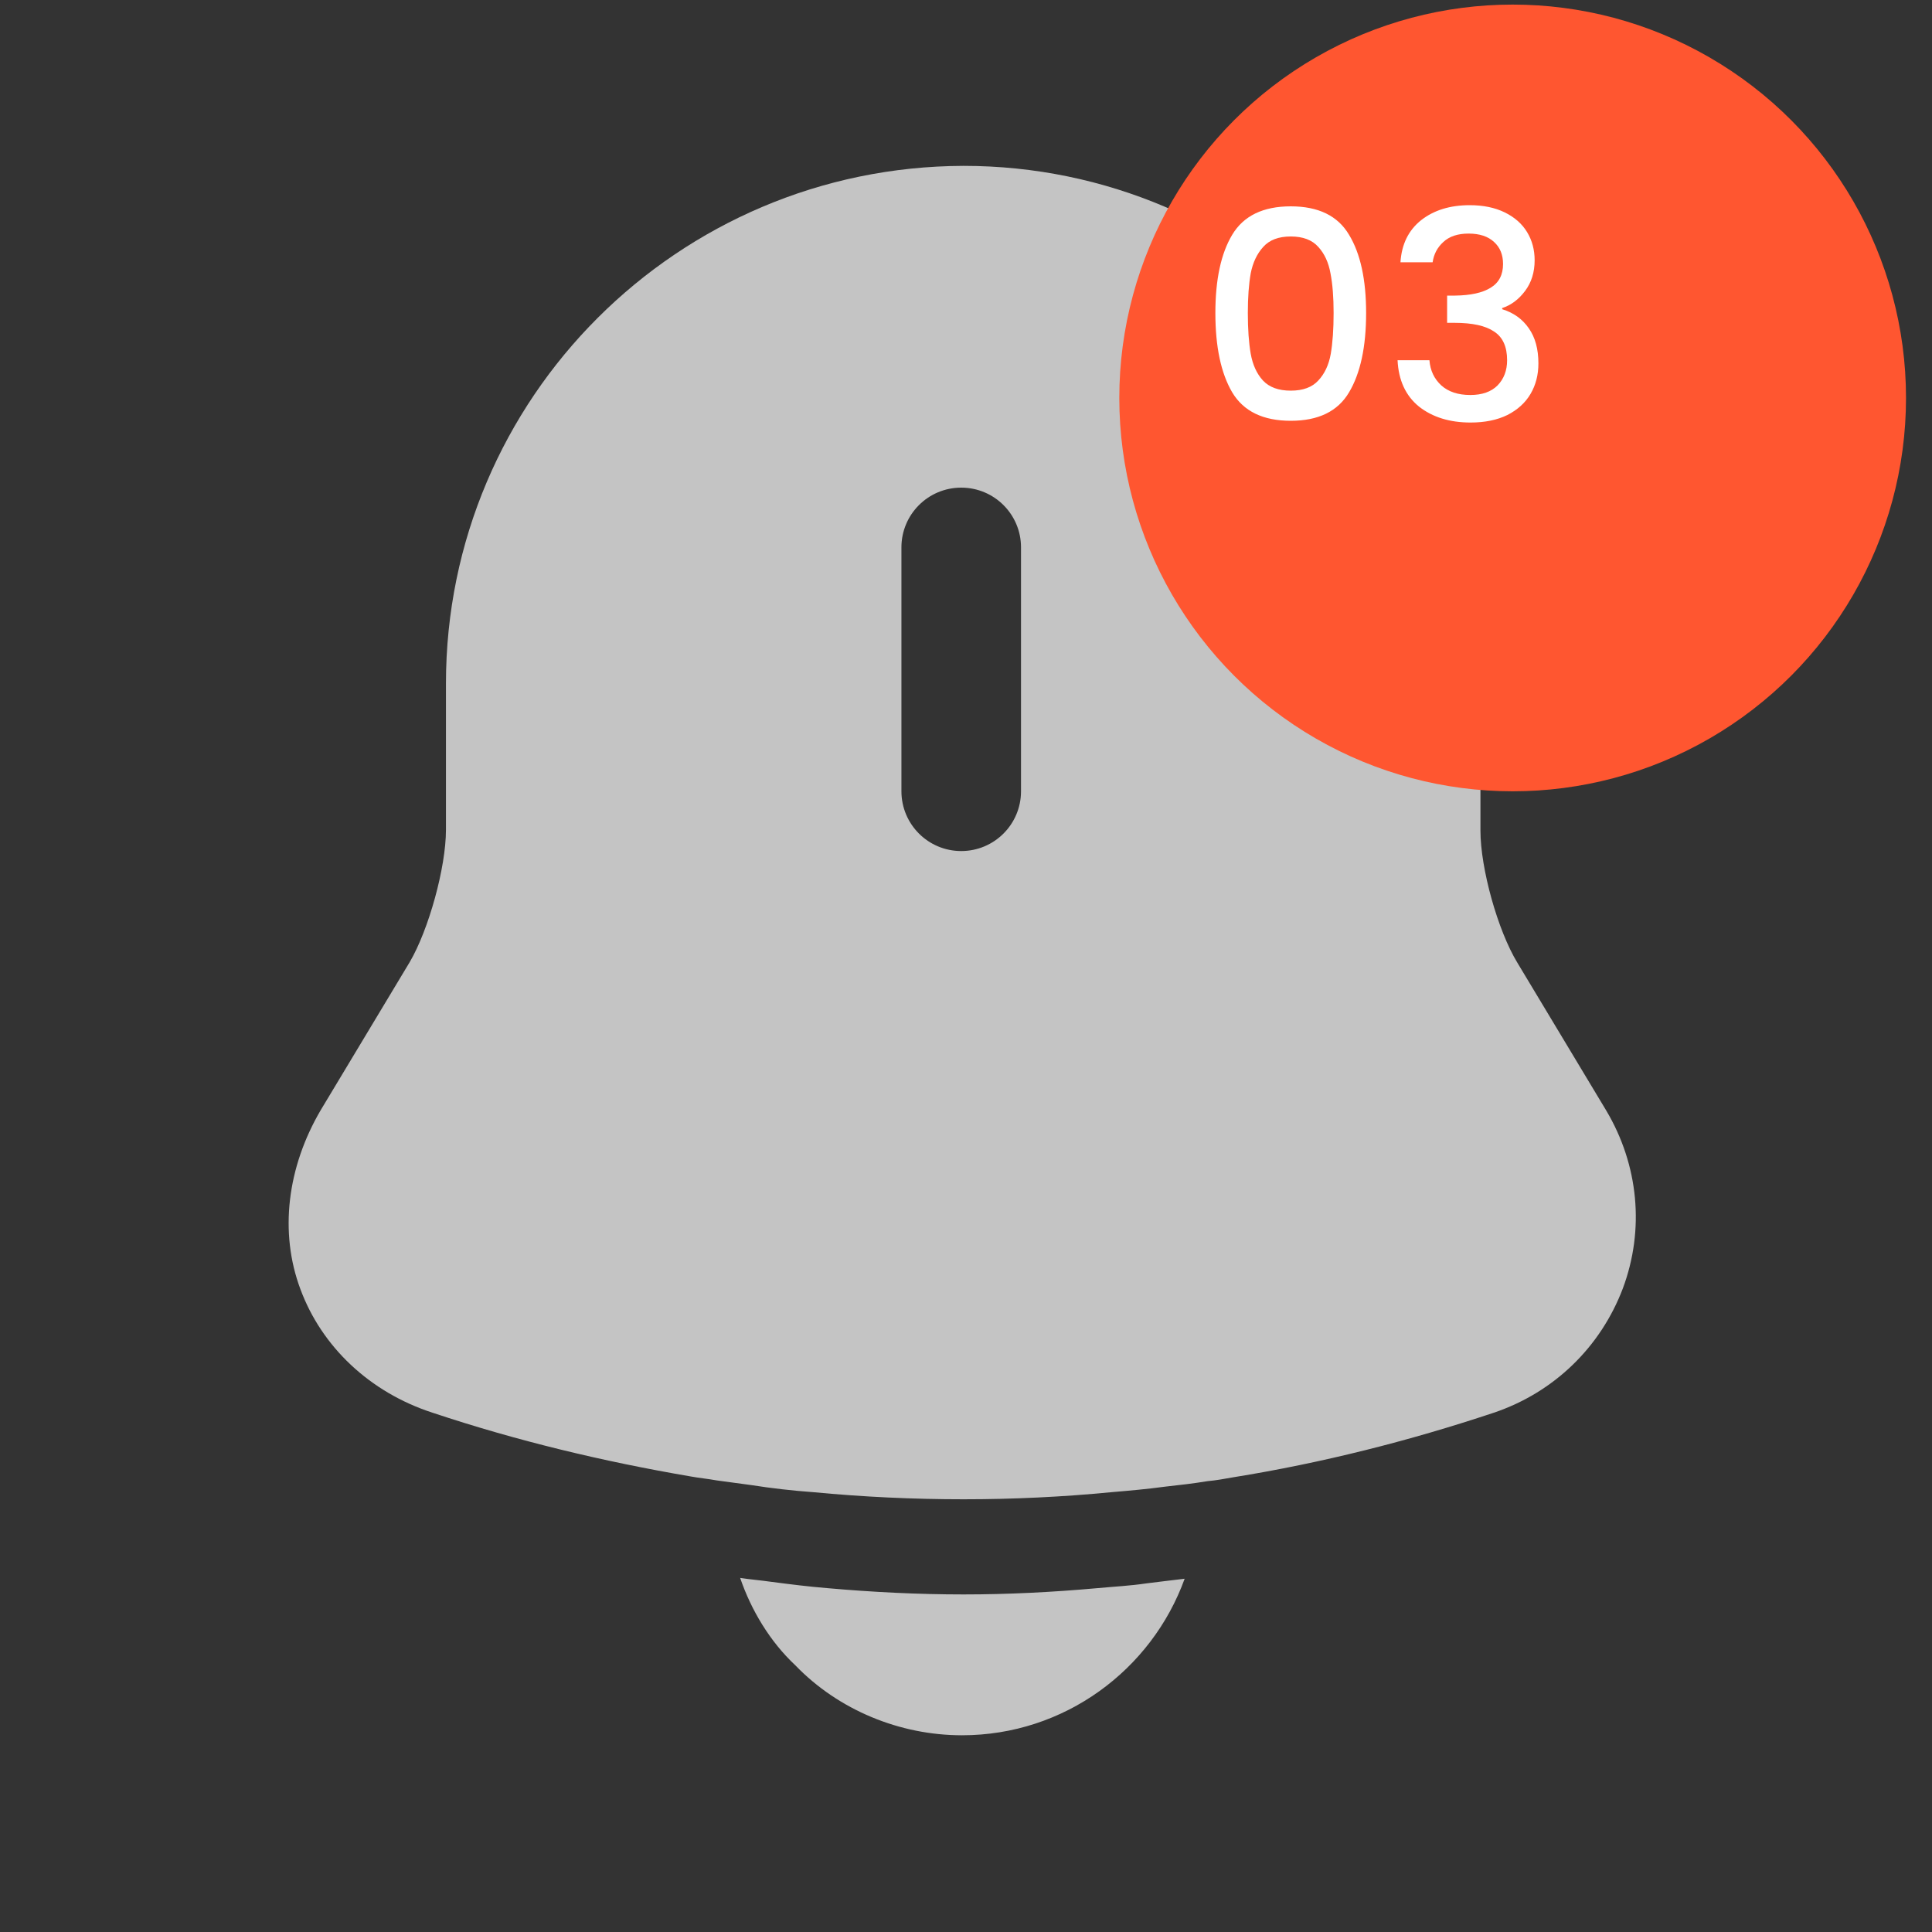 <svg width="40" height="40" viewBox="0 0 40 40" fill="none" xmlns="http://www.w3.org/2000/svg">
<rect x="0" y="0" width="40" height="40" fill="#333333" stroke="none"/>
<path d="M33.257 22.995L31.416 19.933C31.009 19.265 30.651 17.979 30.651 17.197V14.151C30.651 8.239 25.846 3.434 19.95 3.434C14.038 3.45 9.233 8.239 9.233 14.151V17.18C9.233 17.962 8.875 19.249 8.484 19.917L6.643 22.979C5.943 24.168 5.78 25.519 6.22 26.692C6.66 27.881 7.653 28.826 8.956 29.249C10.715 29.835 12.491 30.259 14.298 30.568C14.478 30.601 14.657 30.617 14.836 30.65C15.064 30.682 15.308 30.715 15.553 30.747C15.976 30.813 16.399 30.862 16.839 30.894C17.865 30.992 18.908 31.041 19.95 31.041C20.976 31.041 22.002 30.992 23.012 30.894C23.387 30.862 23.761 30.829 24.119 30.78C24.413 30.747 24.706 30.715 24.999 30.666C25.178 30.65 25.357 30.617 25.537 30.585C27.361 30.291 29.169 29.835 30.927 29.249C32.182 28.826 33.142 27.881 33.599 26.676C34.055 25.454 33.924 24.119 33.257 22.995ZM21.139 16.382C21.139 17.066 20.585 17.62 19.901 17.62C19.217 17.62 18.663 17.066 18.663 16.382V11.333C18.663 10.649 19.217 10.096 19.901 10.096C20.585 10.096 21.139 10.649 21.139 11.333V16.382Z" fill="#C4C4C4"/>
<path d="M24.527 32.686C23.843 34.575 22.035 35.927 19.917 35.927C18.631 35.927 17.36 35.406 16.465 34.477C15.943 33.989 15.552 33.337 15.324 32.669C15.536 32.702 15.748 32.718 15.976 32.751C16.351 32.8 16.741 32.849 17.132 32.881C18.061 32.963 19.005 33.011 19.95 33.011C20.878 33.011 21.807 32.963 22.719 32.881C23.061 32.849 23.403 32.832 23.729 32.783C23.989 32.751 24.25 32.718 24.527 32.686Z" fill="#C4C4C4"/>
<circle cx="31.318" cy="8.239" r="8.144" fill="#FF5630"/>
<path d="M25.163 6.48C25.163 5.788 25.279 5.248 25.512 4.86C25.747 4.468 26.151 4.272 26.724 4.272C27.296 4.272 27.698 4.468 27.93 4.86C28.166 5.248 28.284 5.788 28.284 6.48C28.284 7.18 28.166 7.728 27.93 8.124C27.698 8.516 27.296 8.712 26.724 8.712C26.151 8.712 25.747 8.516 25.512 8.124C25.279 7.728 25.163 7.18 25.163 6.48ZM27.611 6.48C27.611 6.156 27.59 5.882 27.546 5.658C27.506 5.434 27.422 5.252 27.294 5.112C27.166 4.968 26.976 4.896 26.724 4.896C26.471 4.896 26.282 4.968 26.154 5.112C26.026 5.252 25.939 5.434 25.895 5.658C25.855 5.882 25.835 6.156 25.835 6.48C25.835 6.816 25.855 7.098 25.895 7.326C25.936 7.554 26.02 7.738 26.148 7.878C26.279 8.018 26.471 8.088 26.724 8.088C26.976 8.088 27.166 8.018 27.294 7.878C27.425 7.738 27.512 7.554 27.552 7.326C27.591 7.098 27.611 6.816 27.611 6.48ZM28.995 5.43C29.019 5.058 29.161 4.768 29.421 4.56C29.685 4.352 30.021 4.248 30.429 4.248C30.709 4.248 30.951 4.298 31.155 4.398C31.359 4.498 31.513 4.634 31.617 4.806C31.721 4.978 31.773 5.172 31.773 5.388C31.773 5.636 31.707 5.848 31.575 6.024C31.443 6.2 31.285 6.318 31.101 6.378V6.402C31.337 6.474 31.521 6.606 31.653 6.798C31.785 6.986 31.851 7.228 31.851 7.524C31.851 7.76 31.797 7.97 31.689 8.154C31.581 8.338 31.421 8.484 31.209 8.592C30.997 8.696 30.743 8.748 30.447 8.748C30.015 8.748 29.659 8.638 29.379 8.418C29.103 8.194 28.955 7.874 28.935 7.458H29.595C29.611 7.67 29.693 7.844 29.841 7.98C29.989 8.112 30.189 8.178 30.441 8.178C30.685 8.178 30.873 8.112 31.005 7.98C31.137 7.844 31.203 7.67 31.203 7.458C31.203 7.178 31.113 6.98 30.933 6.864C30.757 6.744 30.485 6.684 30.117 6.684H29.961V6.12H30.123C30.447 6.116 30.693 6.062 30.861 5.958C31.033 5.854 31.119 5.69 31.119 5.466C31.119 5.274 31.057 5.122 30.933 5.01C30.809 4.894 30.633 4.836 30.405 4.836C30.181 4.836 30.007 4.894 29.883 5.01C29.759 5.122 29.685 5.262 29.661 5.43H28.995Z" fill="white"/>
</svg>
